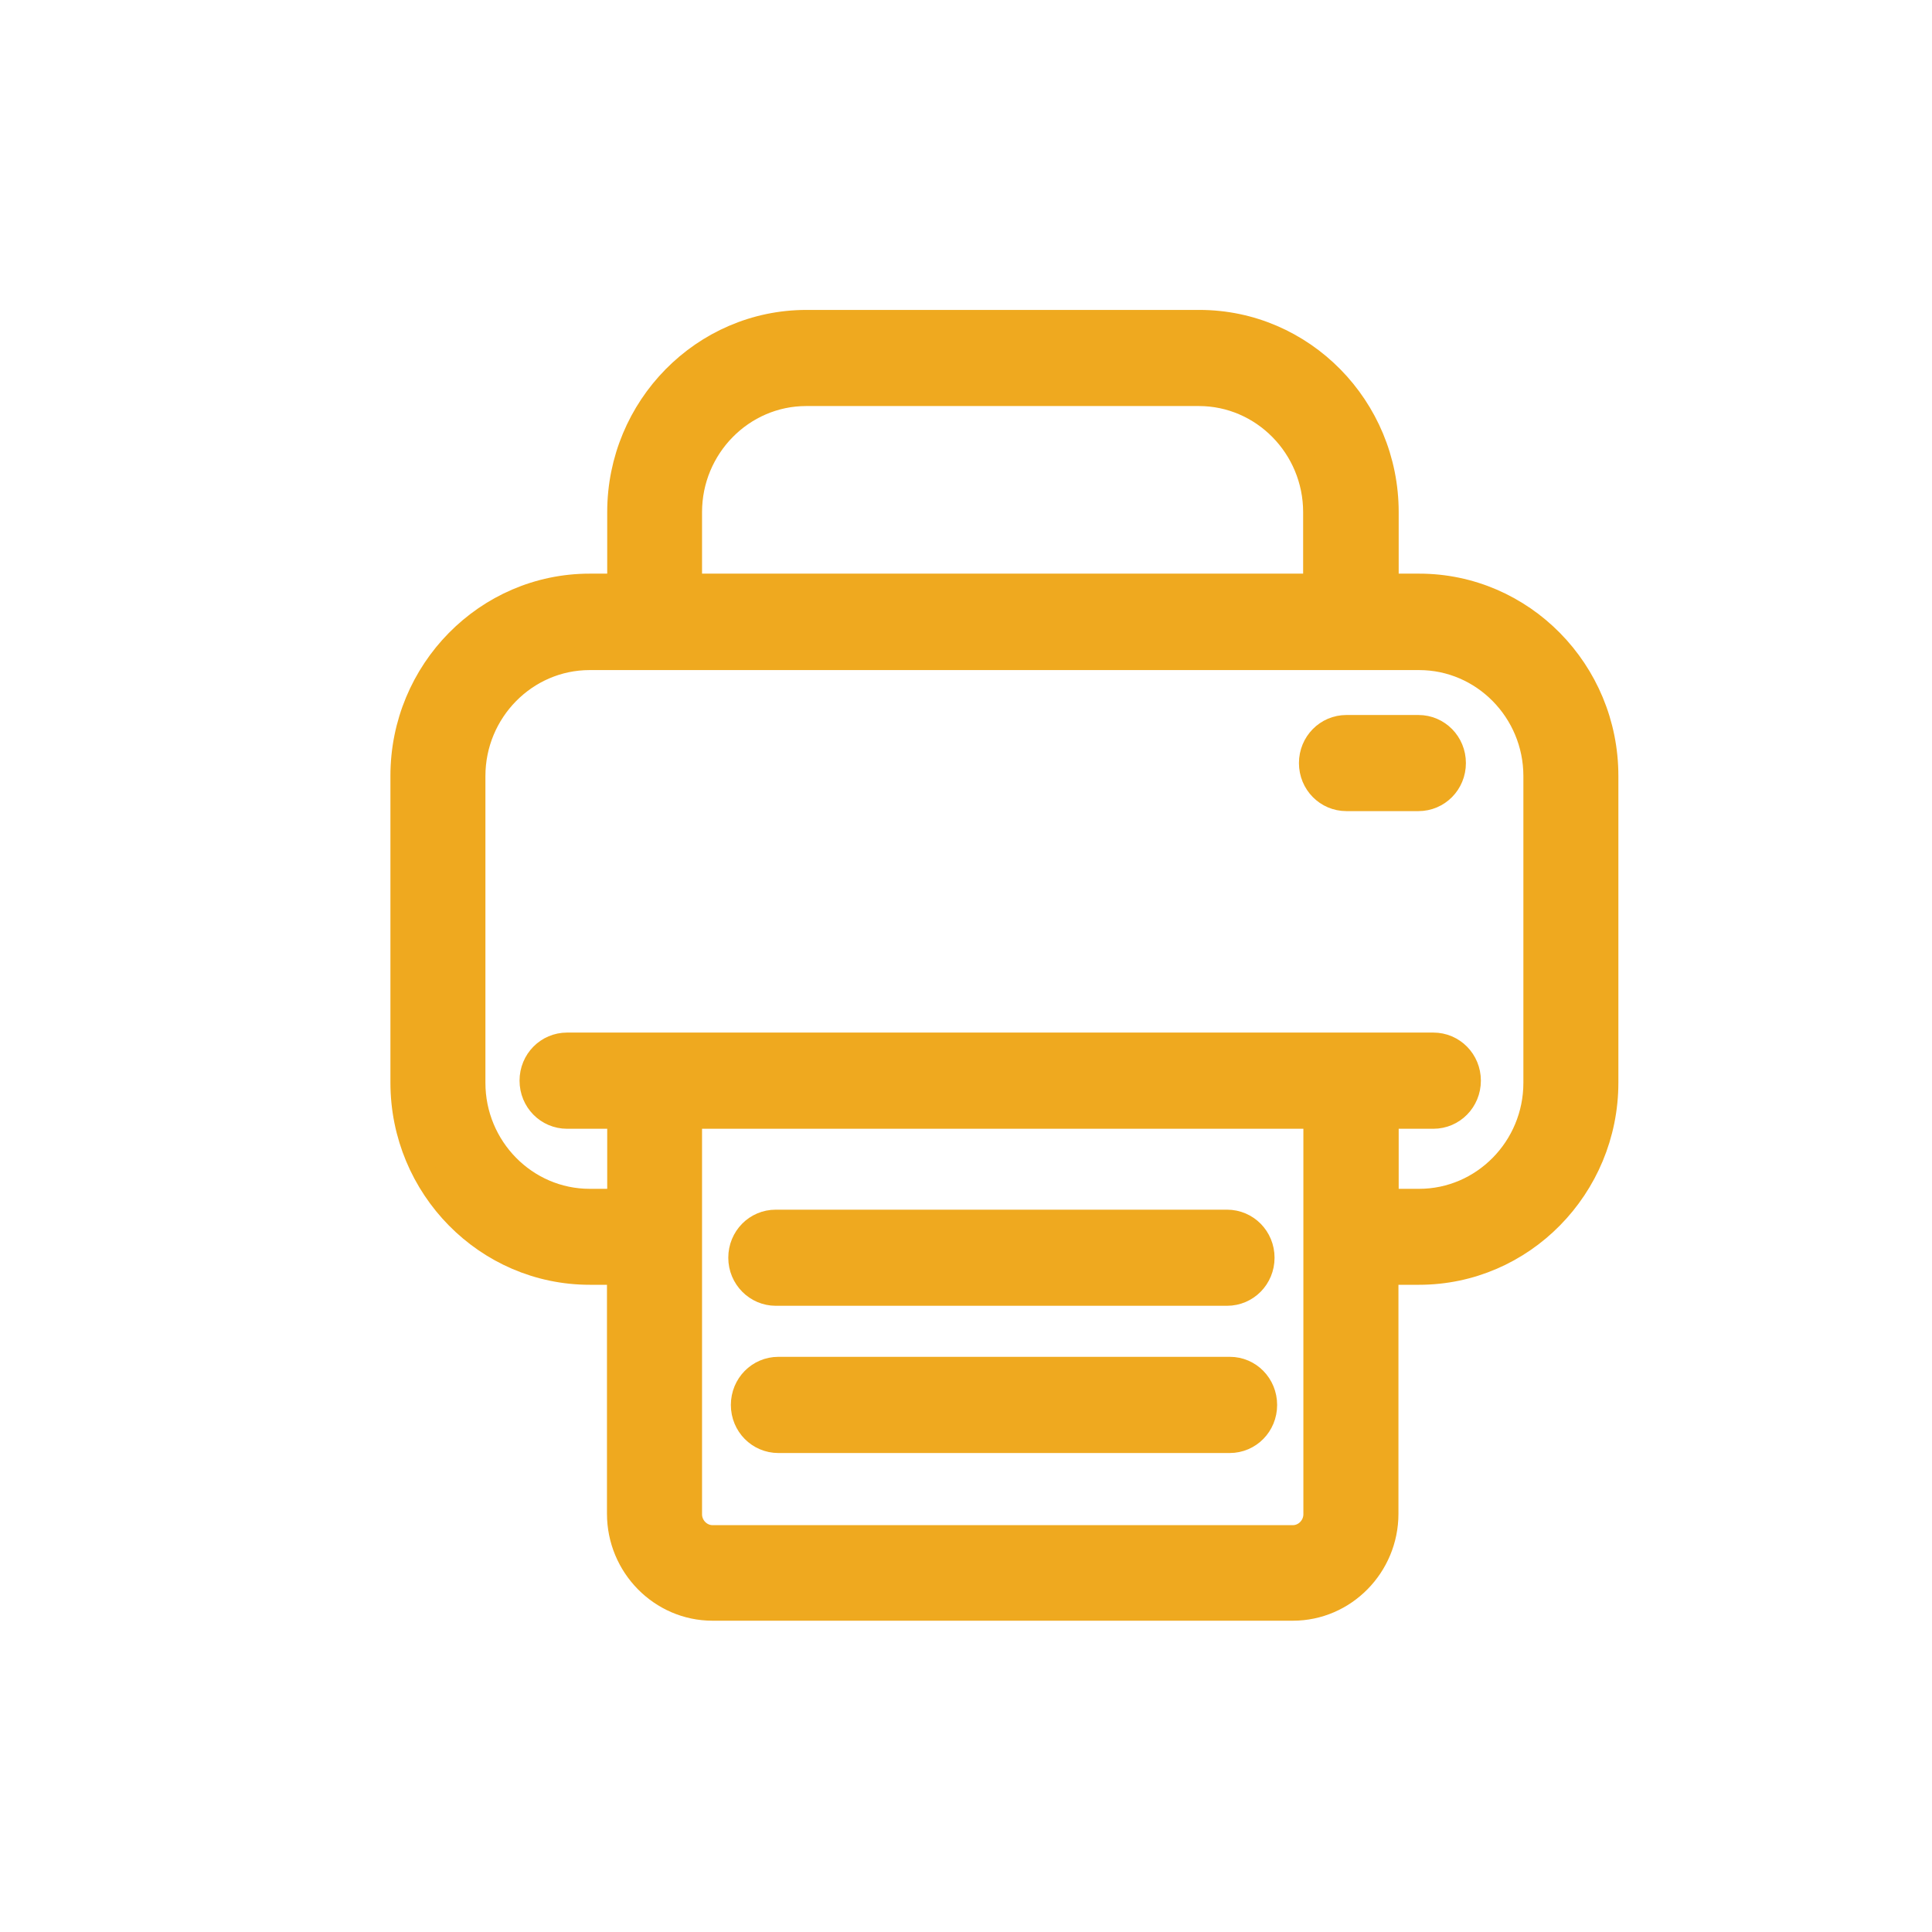 <?xml version="1.0" encoding="UTF-8"?>
<svg width="24px" height="24px" viewBox="0 0 24 24" version="1.1" xmlns="http://www.w3.org/2000/svg" xmlns:xlink="http://www.w3.org/1999/xlink">
    <!-- Generator: Sketch 61 (89581) - https://sketch.com -->
    <title>ic_print</title>
    <desc>Created with Sketch.</desc>
    <g id="Assets" stroke="none" stroke-width="1" fill="none" fill-rule="evenodd">
        <g id="Artboard" transform="translate(-840, -64)" fill="#EFA91F" fill-rule="nonzero" stroke="#EFA91F" stroke-width="0.3">
            <g id="ic_print" transform="translate(845, 68)">
                <path d="M12.629,3.276 L12.225,3.276 L12.225,2.362 C12.225,1.06 11.182,-9.68114477e-14 9.9,-9.68114477e-14 L5.018,-9.68114477e-14 C3.737,-9.68114477e-14 2.693,1.06 2.693,2.362 L2.693,3.276 L2.325,3.276 C1.043,3.276 -1.63424829e-13,4.336 -1.63424829e-13,5.638 L-1.63424829e-13,9.448 C-1.63424829e-13,10.749 1.043,11.81 2.325,11.81 L2.69,11.81 L2.69,14.804 C2.69,15.453 3.212,15.983 3.851,15.983 L11.061,15.983 C11.7,15.983 12.222,15.453 12.222,14.804 L12.222,11.81 L12.629,11.81 C13.911,11.81 14.954,10.749 14.954,9.448 L14.954,5.638 C14.954,4.336 13.911,3.276 12.629,3.276 Z M3.571,2.362 C3.571,1.554 4.22,0.894 5.015,0.894 L9.893,0.894 C10.689,0.894 11.338,1.554 11.338,2.362 L11.338,3.276 L3.571,3.276 L3.571,2.362 Z M11.341,14.811 C11.341,14.966 11.214,15.096 11.061,15.096 L3.851,15.096 C3.698,15.096 3.571,14.966 3.571,14.811 L3.571,9.872 L11.341,9.872 L11.341,14.811 Z M14.074,9.451 C14.074,10.259 13.425,10.918 12.629,10.918 L12.225,10.918 L12.225,9.872 L12.805,9.872 C13.05,9.872 13.246,9.673 13.246,9.424 C13.246,9.176 13.05,8.977 12.805,8.977 L2.045,8.977 C1.8,8.977 1.604,9.176 1.604,9.424 C1.604,9.673 1.8,9.872 2.045,9.872 L2.693,9.872 L2.693,10.918 L2.325,10.918 C1.529,10.918 0.88,10.259 0.88,9.451 L0.88,5.641 C0.88,4.833 1.529,4.174 2.325,4.174 L12.629,4.174 C13.425,4.174 14.074,4.833 14.074,5.641 L14.074,9.451 Z" id="Shape"></path>
                <path d="M4.637,12.071 L10.242,12.071 C10.487,12.071 10.683,11.872 10.683,11.624 C10.683,11.376 10.487,11.177 10.242,11.177 L4.637,11.177 C4.392,11.177 4.197,11.376 4.197,11.624 C4.197,11.872 4.396,12.071 4.637,12.071 Z" id="Path"></path>
                <path d="M10.278,13.005 L4.67,13.005 C4.425,13.005 4.229,13.204 4.229,13.453 C4.229,13.701 4.425,13.9 4.67,13.9 L10.275,13.9 C10.52,13.9 10.715,13.701 10.715,13.453 C10.715,13.204 10.52,13.005 10.278,13.005 Z" id="Path"></path>
                <path d="M12.62,5.032 L11.726,5.032 C11.482,5.032 11.286,5.231 11.286,5.479 C11.286,5.728 11.482,5.926 11.726,5.926 L12.62,5.926 C12.864,5.926 13.06,5.728 13.06,5.479 C13.06,5.231 12.864,5.032 12.62,5.032 Z" id="Path"></path>
            </g>
        </g>
    </g>
</svg>